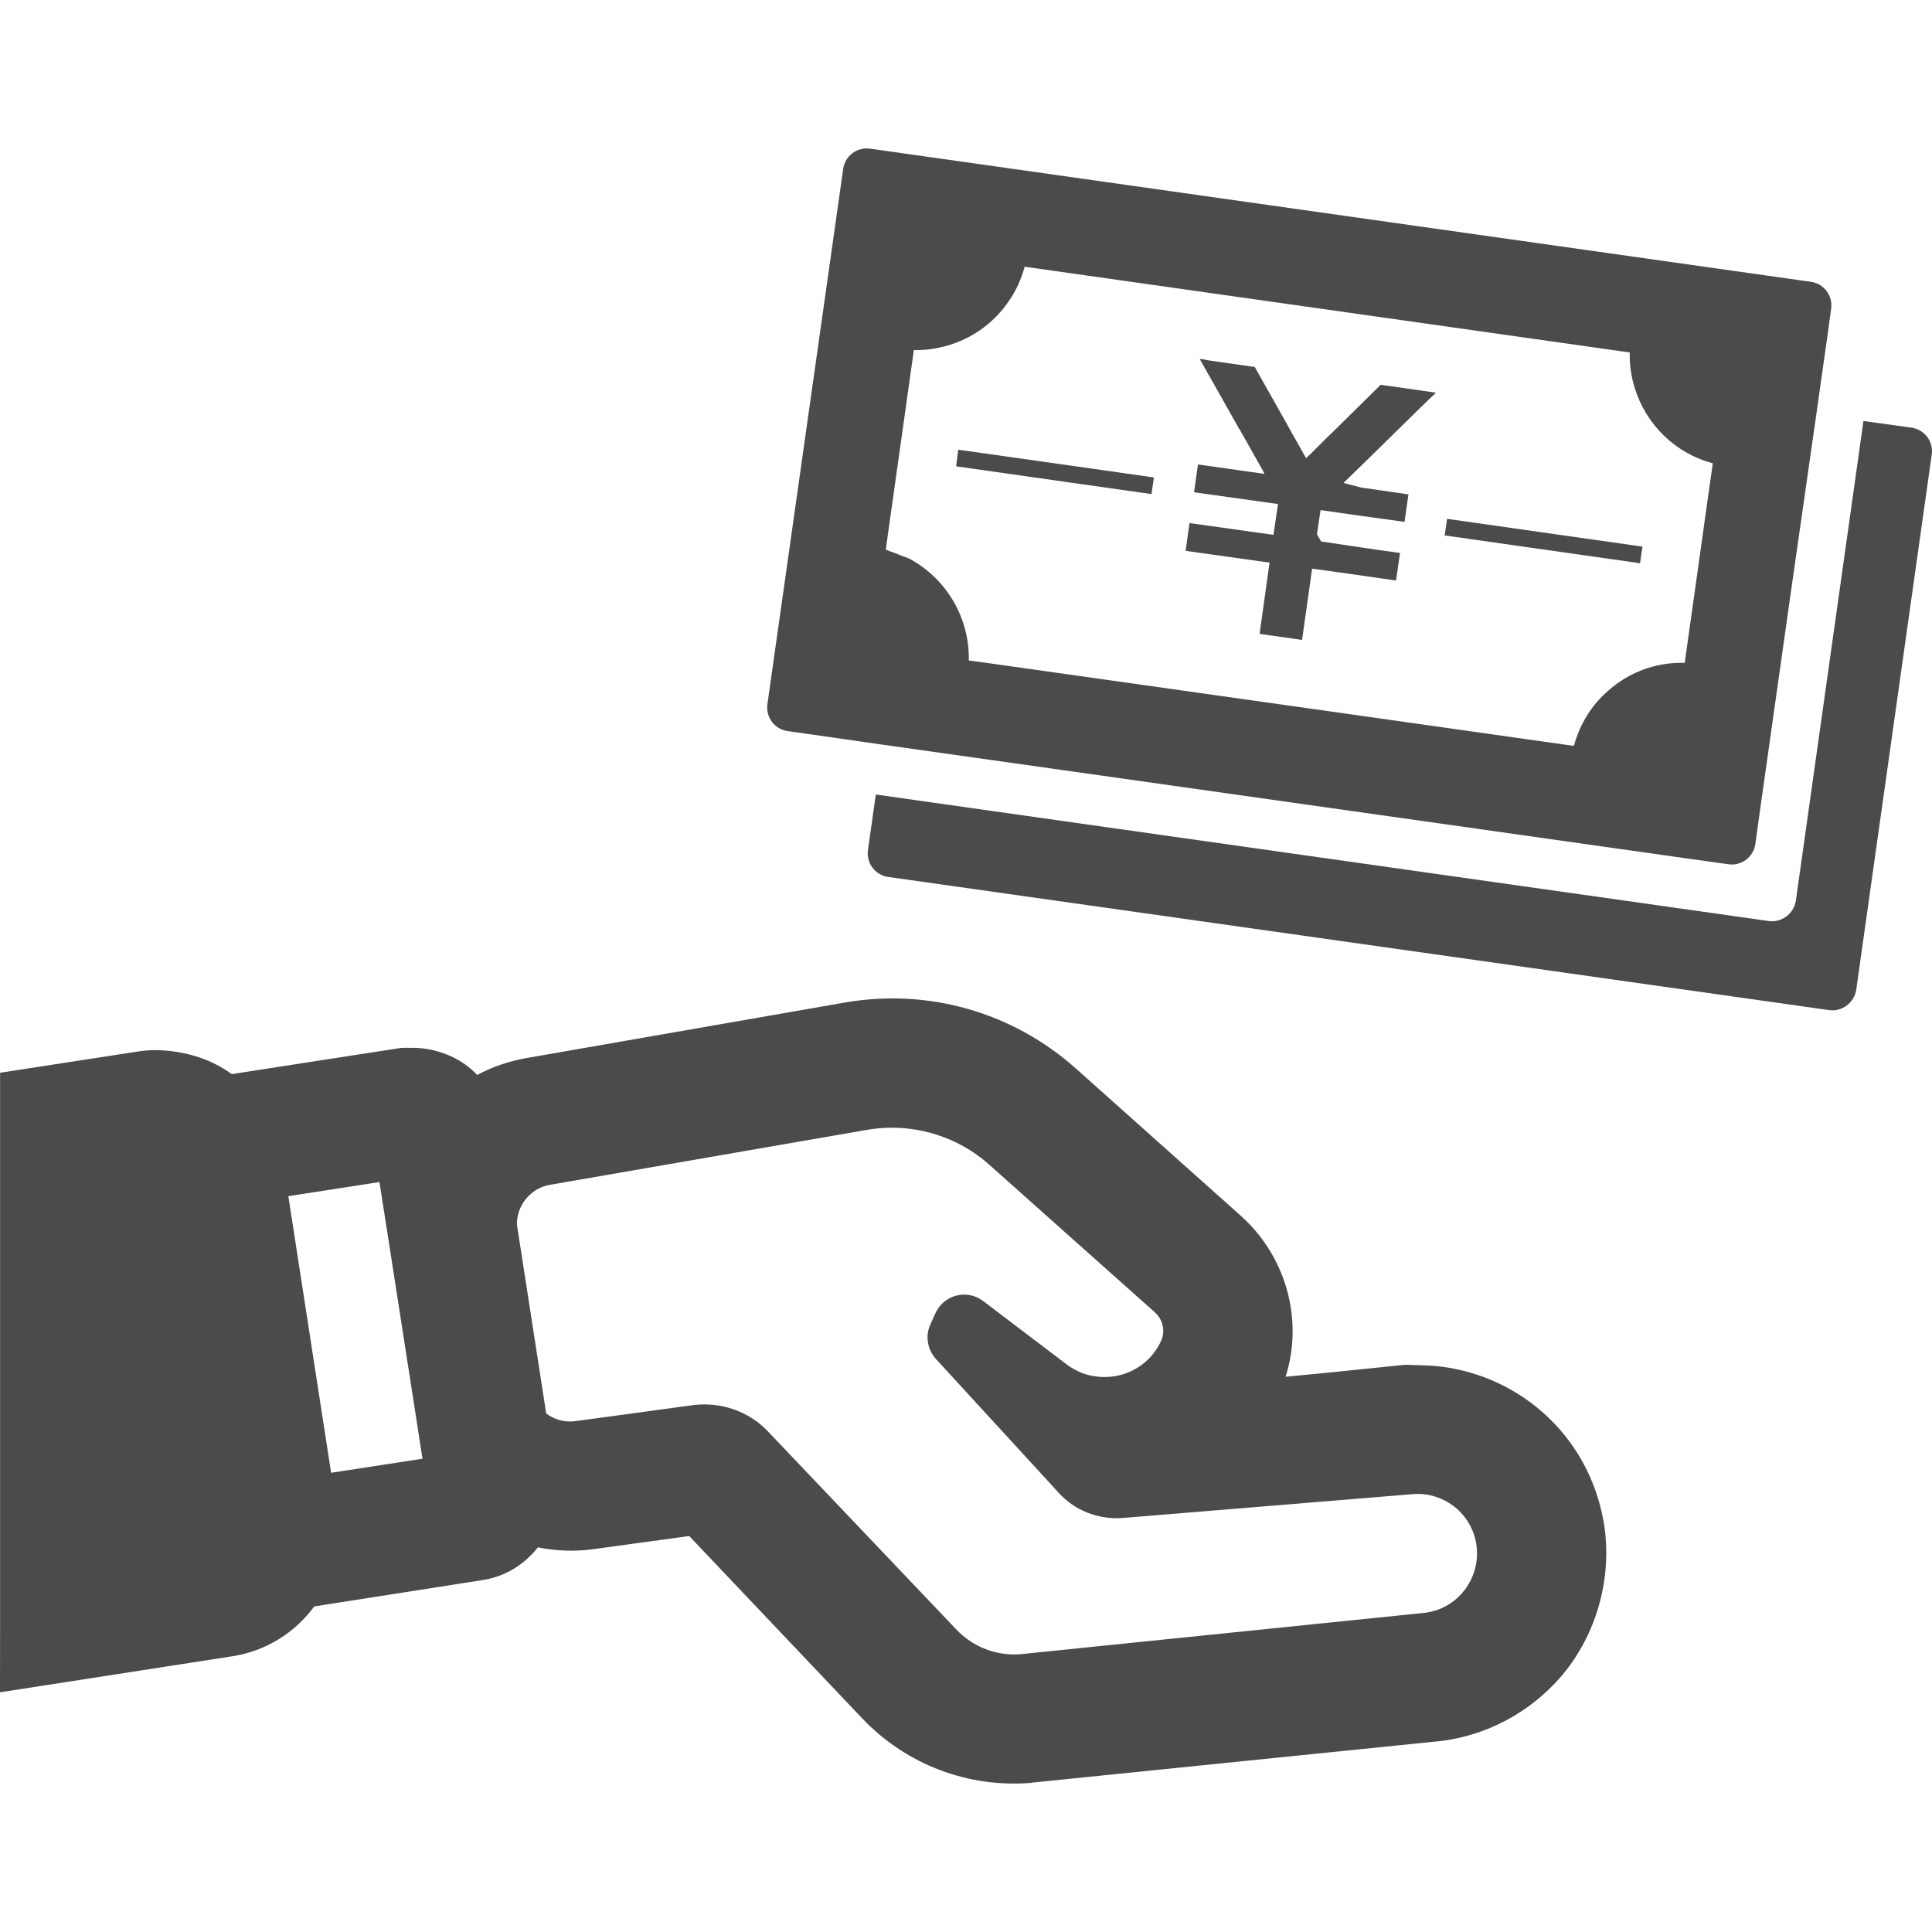 <!--?xml version="1.0" encoding="utf-8"?-->
<!-- Generator: Adobe Illustrator 19.1.1, SVG Export Plug-In . SVG Version: 6.00 Build 0)  -->
<svg version="1.1" id="_x31_0" xmlns="http://www.w3.org/2000/svg" xmlns:xlink="http://www.w3.org/1999/xlink" x="0px" y="0px" viewBox="0 0 512 512" style="width: 256px; height: 256px; opacity: 1;" xml:space="preserve">
<style type="text/css">
	.st0{fill:#374149;}
</style>
<g>
	<path class="st0" d="M424.382,400.402c-4.644-19.987-20.628-34.452-40.037-37.87c-0.066-0.012-0.13-0.031-0.199-0.043
		c-2.66-0.457-5.375-0.668-8.145-0.691c-0.121,0-0.238-0.031-0.363-0.031c-0.148,0-0.312,0.004-0.461,0.008
		c-0.871,0.008-1.714-0.129-2.594-0.078h-0.367l-22.608,2.309l-8.91,0.847c1.886-5.906,2.324-12.175,1.37-18.374
		c-1.461-9.289-6.144-17.926-13.167-24.218l-43.752-39.069c-16.827-14.999-39.217-21.366-61.387-17.487l-83.918,14.636
		c-4.758,0.801-9.292,2.339-13.39,4.534c-3.211-3.445-7.539-5.691-12.258-6.683c-0.046-0.011-0.09-0.023-0.133-0.031
		c-1.515-0.312-3.05-0.469-4.636-0.473c-0.028,0-0.055-0.011-0.082-0.011c-0.07,0-0.145,0.015-0.218,0.019
		c-1.102,0.008-2.188-0.086-3.305,0.082l-44.412,6.874c-4.156-3.05-9.054-4.984-14.265-5.835c-0.047-0.008-0.098-0.016-0.149-0.024
		c-3.359-0.531-6.828-0.707-10.39-0.137L0.023,284.29v142.009L0,448.313l0.023-0.003v0.164l61.388-9.515
		c9.144-1.387,16.827-6.363,21.874-13.242l44.412-6.949c6.149-0.879,11.27-4.172,14.855-8.707c4.683,0.95,9.582,1.172,14.487,0.512
		l25.605-3.512l45.95,48.436c11.707,12.218,28.022,18.362,44.775,16.975l0.294-0.074l106.382-10.831
		c13.757-1.168,26.413-8.121,34.974-18.874c8.488-10.902,12.144-25.022,10.098-38.63
		C424.894,402.82,424.675,401.573,424.382,400.402z M376.97,427.475l-106.526,10.902c-6.366,0.512-12.585-1.902-16.971-6.511
		l-49.83-52.388c-5.121-5.488-12.581-8.046-20.046-7.098l-31.166,4.246c-2.855,0.363-5.562-0.441-7.683-2.05l-7.758-50.045
		c-0.07-5.121,3.66-9.659,8.706-10.534l83.996-14.562c11.707-2.047,23.781,1.39,32.632,9.366l43.751,38.998
		c1.172,1.094,1.902,2.414,2.122,3.949c0.218,1.246,0,2.562-0.586,3.805c-3.301,6.926-10.562,10.265-17.483,9.171
		c-0.313-0.05-0.625-0.086-0.934-0.152c-1.047-0.23-2.078-0.539-3.082-0.981c-0.152-0.066-0.289-0.16-0.437-0.23
		c-1.008-0.477-2.004-1.031-2.938-1.734l-22.171-16.827c-4.316-3.293-10.534-1.683-12.73,3.363l-1.316,2.926
		c-0.661,1.465-0.879,3.074-0.586,4.683c0.219,1.539,0.954,3.074,2.047,4.317l32.561,35.486c4.242,4.683,10.316,7.097,16.682,6.73
		l77.407-6.363c7.683-0.512,14.632,4.609,16.39,12.144c0.07,0.438,0.145,0.805,0.218,1.172
		C392.63,418.257,386.118,426.741,376.97,427.475z M111.967,386.574l-24.218,3.73L76.41,316.996l24.143-3.734l2.27,14.488
		l9.078,58.387L111.967,386.574z" style="fill: rgb(75, 75, 75);"></path>
	<path class="st0" d="M506.562,113.333l-12.531-1.734l-0.035-0.008v0.004l-0.16-0.023l-17.921,127.15
		c-0.562,3.441-3.762,5.839-7.203,5.359l-235.91-33.428l-0.547-0.074l0,0l-0.156-0.024l-2.082,14.722
		c-0.481,3.442,1.922,6.644,5.359,7.121l249.339,35.291c3.442,0.481,6.641-1.922,7.203-5.363l20.003-141.79
		C512.48,117.013,509.999,113.814,506.562,113.333z" style="fill: rgb(75, 75, 75);"></path>
	<polygon class="st0" points="353.163,114.533 351.565,116.052 350.765,116.853 347.241,120.372 346.233,121.309 346.117,121.4 
		342.921,115.732 342.363,114.771 341.32,112.853 332.519,97.249 323.477,95.967 319.961,95.452 318.094,95.092 318.149,95.186 
		318.036,95.17 317.957,95.17 328.117,113.173 328.359,113.653 328.437,113.653 334.84,125.017 335,125.415 335.031,125.481 
		335.043,125.571 317.704,123.126 317.633,123.114 317.633,123.118 317.477,123.095 316.461,130.278 316.457,130.297 
		316.457,130.297 316.434,130.457 338.679,133.578 337.48,141.738 315.614,138.672 315.391,138.637 315.391,138.641 
		315.235,138.617 314.227,145.742 314.216,145.824 314.22,145.824 314.196,145.981 336.441,149.101 333.801,167.987 
		345.081,169.585 345.081,169.425 346.124,162.065 347.721,150.703 354.686,151.66 369.248,153.741 369.967,153.824 
		371.009,146.621 371.009,146.539 364.686,145.66 350.124,143.5 349.003,141.578 349.964,135.176 359.487,136.539 372.209,138.297 
		373.248,131.098 373.248,131.016 362.205,129.415 360.757,129.208 356.037,127.989 365.326,118.935 365.729,118.533 
		374.849,109.572 379.287,105.264 380.427,104.209 380.377,104.201 380.451,104.131 380.451,104.049 365.889,101.971 	" style="fill: rgb(75, 75, 75);"></polygon>
	<path class="st0" d="M208.732,193.752l6.242,0.878l18.964,2.722l48.17,6.801l165.637,23.444l10.323,1.442
		c3.442,0.48,6.645-1.922,7.121-5.359l1.203-8.726l7.922-56.013l7.039-49.209l2.961-20.886l0.961-7.042
		c0.48-3.442-1.918-6.641-5.359-7.121l-249.34-35.287c-3.442-0.481-6.64,1.918-7.121,5.358l-20.085,141.877
		C202.889,190.072,205.291,193.271,208.732,193.752z M452.709,131.254l-6.242,44.412c-5.281-0.16-10.402,1.122-14.804,3.523
		c-1.922,1.039-3.762,2.321-5.363,3.758c-4.398,3.762-7.601,8.805-9.202,14.726l-42.966-6.082l-11.285-1.602l-100.261-14.164
		l-5.844-0.8c0.238-11.363-6.003-21.765-15.765-26.968c-0.695-0.375-1.515-0.554-2.262-0.867c-0.874-0.375-1.805-0.734-2.781-1.07
		c-0.414-0.125-0.782-0.351-1.199-0.461l7.445-52.892c2.32,0.078,4.558-0.16,6.718-0.641c7.683-1.601,14.406-6.159,18.648-12.643
		c1.839-2.641,3.121-5.602,3.999-8.801l160.356,22.726c-0.078,3.281,0.402,6.562,1.359,9.519
		c2.961,9.523,10.644,17.206,20.647,19.846L452.709,131.254z" style="fill: rgb(75, 75, 75);"></path>
	<polygon class="st0" points="254.878,119.305 254.097,119.193 254.097,119.197 253.941,119.173 253.382,123.575 283.709,127.895 
		305.153,130.934 305.794,126.614 305.794,126.536 288.99,124.133 	" style="fill: rgb(75, 75, 75);"></polygon>
	<polygon class="st0" points="382.877,141.711 382.873,141.738 382.873,141.738 382.849,141.898 390.212,142.937 404.777,145.02 
		434.624,149.261 435.265,144.941 435.265,144.859 383.489,137.497 	" style="fill: rgb(75, 75, 75);"></polygon>
</g>
</svg>
